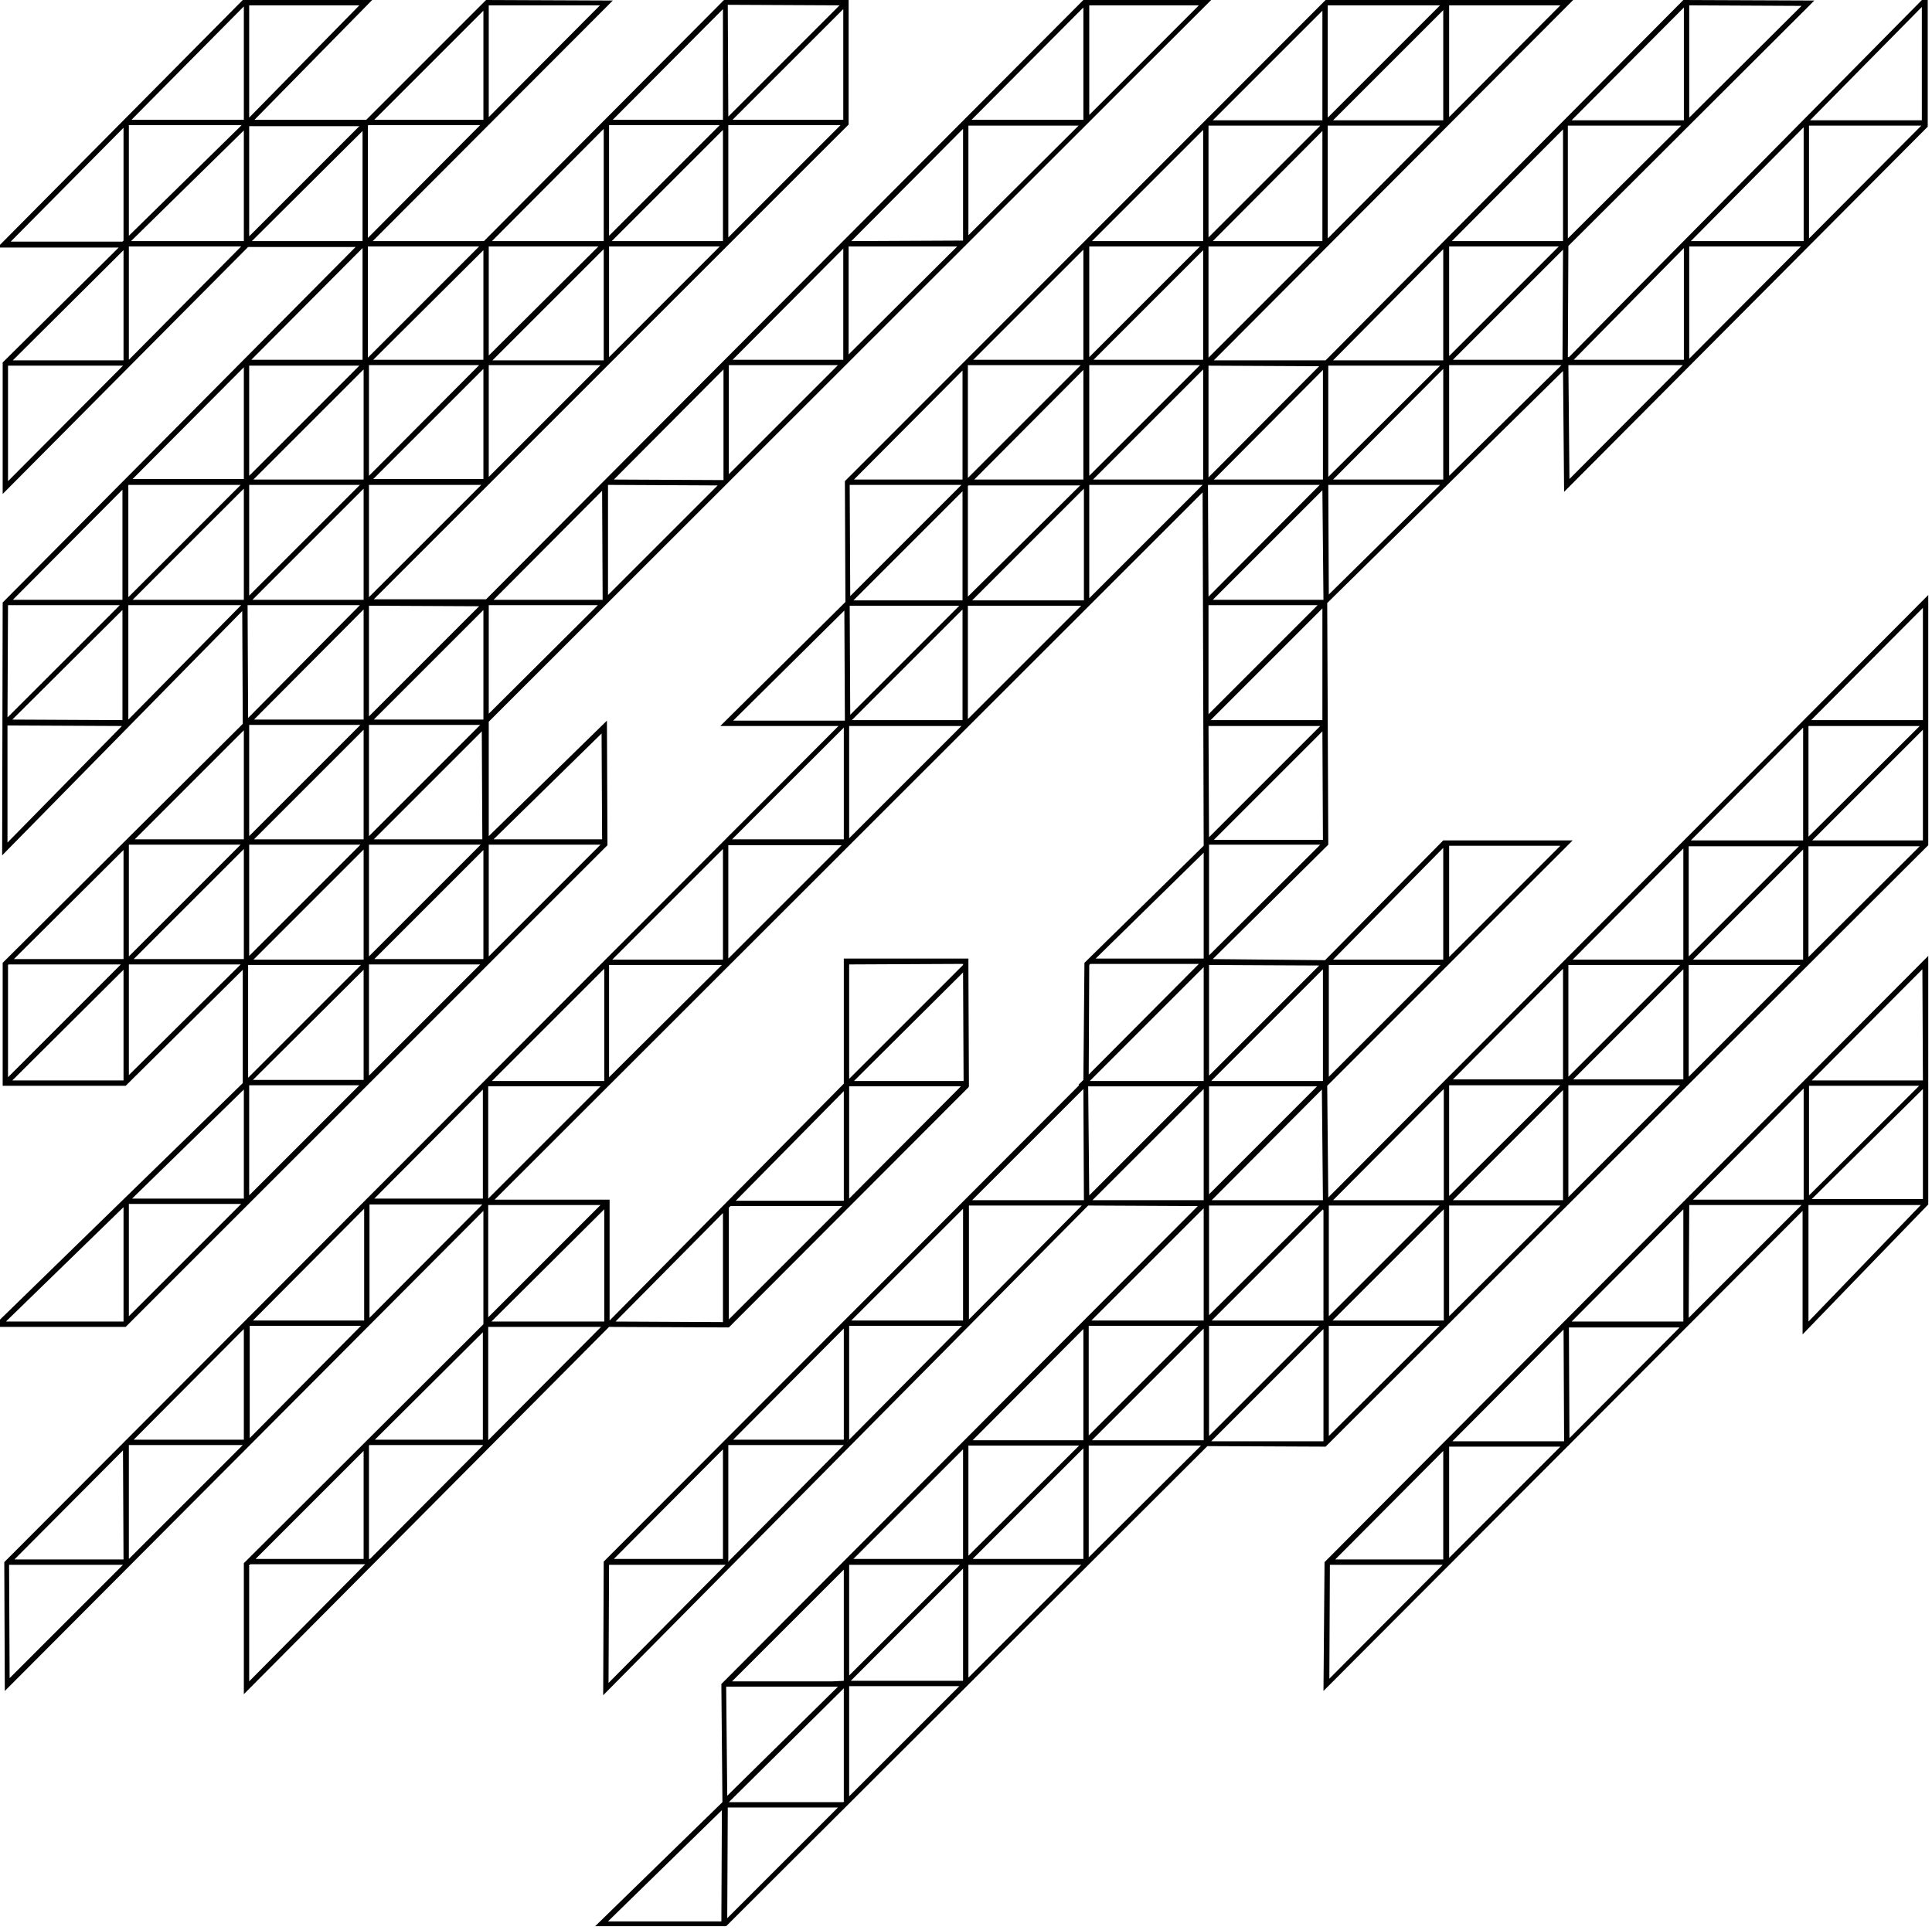 <svg viewBox="0 0 361.3 361">
  <path d="M-1.4 248.2h24.9l90.1-90.1-.1-23.3-22.1 21.6V135L225.7.8l.9-.9h-23.9l-90.1 90.4-21.7 21.8h-21l88.8-88.8V0l-23.2-.1-.3.3h-.1v.1L90.5 45.1H69.7l44.9-45L90.9 0 68.5 22.4H47.6L69.6 0H45.4L-.5 46.3h22.7L.5 67.8v24.6l45.9-46.2h20.1L.6 112.6l-.1.1L.4 160l44.9-45.7.1 21.1L.6 180l-.1.1v23h23l21.9-21.7v21.2l-46.8 45.6zm3-67.8h21L1.5 201.5v-21l.1-.1zM24.1 158H45l-20.9 20.9V158zm0-134.6h21.1L24.1 44.1V23.4zm.4 21.7 21.1-20.7v20.7H24.5zm22.1-.9V23.6h20.6L46.6 44.2zm21.2-19.7v20.6H47.1l20.7-20.6zM24.1 46.1h21l-21 21.2V46.1zm56.5 0h9L68.8 66.9V46.1h11.8zM136.1.9 157 1l-20.8 20.8-.1-20.9zM69 68.3h20.6L69 89V68.3zm21.4.7v20.6H69.8L90.4 69zm1-2.5V46.1h20.5L91.4 66.5zm21.5-19.9v20.8H92.1l20.8-20.8zM90.4 67.3H69.8l20.6-20.5v20.5zM68 69.1v20.6H47.4L68 69.1zm-.7 21.6-20.7 20.7V90.7h20.7zm-21.7.7v20.8H24.8l20.8-20.8zM24 111.7v-21h21l-21 21zm44-20.3v20.8H47.2L68 91.4zm0 67.5v20.6H47.4L68 158.9zm-21.4 19.9V158h20.8l-20.8 20.8zM69 158h20.9L69 178.9V158zm21.4 1v20.4H70L90.4 159zm-20.5-2 20.2-20.2.1 20.2H69.9zm-.9-.6v-20.8h20.8L69 156.4zm.9-21.8 20.5-20.5v20.5H69.9zm-.9-.6v-20.7l20.6.1L69 134zm-1-20v20.6H47.5L68 114zm0 43H47.5L68 136.5V157zm-22.4 22.4H25l20.6-20.6v20.6zm.8 1.1h21.1l-21.1 21.1v-21.1zm21.6.9V202H47.3L68 181.4zm1-1h20.8L69 201.2v-20.8zM91.4 158h20.9l-20.9 20.9V158zM69 90.7h21l-21 21v-21zm22.4-22.4h20.9L91.4 89.2V68.3zm22.5-22.2h20.7l-20.7 20.7V46.1zm.5-1 20.8-20.8v20.8h-20.8zm21.8-21.7h21l-21 21v-21zm.8-1 20.7-20.7v20.7H137zm-23.1 21.7V23.4h20.7l-20.7 20.7zm-1 1H92l20.9-21v21zM46.6 89V68.4h20.6L46.6 89zm-1 .6H24.8l20.8-20.9v20.9zm-22.7 22.6H2.4l20.5-20.6v20.6zm-.5 1-21 21 .1-21h20.9zm.5.9v20.6l-20.6-.1 20.6-20.5zm1.1-.9h21.1L24 134.6v-21.4zm43.3 0-20.9 21.1-.1-21.1h21zm-20.7 22.4h20.8l-20.8 20.8v-20.8zm-23.5 43.8H2.6L23.1 159v20.4zm21.9 1-20.9 20.7v-20.7H45zm1.6 22.6h20.6l-20.6 20.6V203zm-22.5 22.2h21l-21 21v-21zm-1 .6v21.4h-22l22-21.4zm89.5-68.8H92.3l20.2-19.8.1 19.8zm-21.2-43.8h20.4l-20.4 20.3v-20.3zm111.2-90.8h-20.9l20.9-21v21zm-.9 1.1L181.1 44V23.5h20.6zM180.1 45l-20.9.1 20.9-21V45zm-1.1 1.1-20.3 20.2V46.1H179zm-21.3 21.2H137l20.7-20.8v20.8zm-1 1-20.4 20.4V68.3h20.4zm-21.4 21.5-20.5-.1 20.5-20.6v20.7zm-21.6.9 20.5.1-20.5 20.5V90.7zm90-69.2V1h20.5l-20.5 20.5zm-91.1 70.3.1 20.4H92.3l20.3-20.4zm22.6-69.4h-20.6l20.6-20.7v20.7zM68.8 44.5v-21l.1-.1h20.9l-21 21.1zm22.6-22.6V1h20.8L91.4 21.9zM90.4 2v20.4H70L90.4 2zM46.6 22V1h20.6L46.6 22zm-1-20.8v21.2h-21l21-21.2zM1.9 45.3l21.2-21.4V45l-.2.2h-21zm21.2 1.5v20.6H2.4l20.7-20.6zM1.5 68.4H23L1.5 90V68.4zm66.3-22v20.9H47l20.8-20.9zM1.4 135.7l21.4.1-21.4 21.8v-21.9zm44.2.9V157H25.2l20.4-20.4zM2.3 202.1l20.8-20.7v20.7H2.3zm43.3 1.7v20.4H24.7l20.9-20.4zM360.6 178.8 247.8 292.1l-.1.1-.2 24.1 89.6-89.8v23.1l23.4-24.2.1-.1v-46.5zm-22.3 24.3h20.6l-20.6 20.5v-20.5zm-1 21.3h-20.7l20.7-20.8v20.8zm-22.5 22.8h-20.9l20.9-21v21zm-21.4.7zm-23.5 43.8h-20.2l20.2-20.3v20.3zm1.1-21.1h20.8L271 291.4v-20.8zm.6-1 20.8-20.9.1 20.9h-20.9zm21.8-21.3h20.7L293.5 269l-.1-20.7zm22.5-22.9h21l-21.1 21.1.1-21.1zm43.7-21.7v20.6h-20.8l20.8-20.6zm0-1.6h-20.8l20.7-20.8.1 20.8zm-110.9 90.6h21.1L248.6 314l.1-21.3zm89.5-67.3h21l-21 21.8v-21.8z" fill="currentColor"/>
  <path d="m360.5 158.2.1-.1v-46.8L248.4 224l-.2-20.9 45.9-45.9h-24.2l-22.1 22.4-21-.2 21.6-21.4-.2-45.2 44.1-43.4.2 22.6 67.9-68.2.1-.1V-1.1l-67.1 67.9h-.2l.1-20.8 46-45.9-24.5-.1-66.9 67.4H227L294.2 0h-46.3l-89.8 89.9-.1.1.1 22.6-23.4 23.2h22.1L.9 292.1l-.1.1.1 24.1 89.5-89.8v21.2l-44.8 44.7v24.5l68.3-68.7 22.4.1 44.8-44.9.1-.2-.1-22.3v-1.6h-23.3v23.4l-43.4 43.9-.4.4v-22.6H92.5L224.9 92.1l.2 66.1-22.2 21.8-.1.1-.2 21.9-.9.9.1.1-88.8 89-.1.1-.1 25 90.7-91.6 20.5.1-89 89.3-.1.1.2 22.1-23.8 23.2h24.5l90-89.8 22.1.1 112.6-112.4zm-201.7 45h20.9l-20.9 21v-21zm-1 21.4h-20.2l20.2-20.5v20.5zm-21.2 1h20.9l-21.2 21.2v-20.9l.3-.3zm43.6-23.4h-20.5l20.4-20.3.1 20.3zm-.1-21.9v.2l-21.3 21.3v-21.4l21.3-.1zm-44.9 46.6v20.4l-20.1-.1 20.1-20.3zM69 291.6v-21.2l.1-.1h21.2v.1l-21.1 21.2H69zm-1 0H47.8L68 271.4v20.2zm-22.3-22.3H25l20.6-20.7v20.7zm-22.6 22.4H2.7L23 271.3l.1 20.4zm1-21.4h21.3l-21.3 21.3v-21.3zm21.9-.7zm.7-21.6h20.8l-20.8 21v-21zm21.4-1H47.3l20.8-20.9V247zm22.2-22.8H70l20.3-20.4v20.4zm1 24h21.1l-21.1 21.2v-21.2zm.6-1 21.1-21v21H91.9zm43.3-67.7h-20.7l20.7-20.7v20.7zM92 202.2l21-21v21H92zm21.9-21.7H135l-21.1 21v-21zm22-.9zm.3-21.5h21.2l-21.2 21.2v-21.2zm200.6-112-20.9 21v-21h20.9zm1.5-22.6h21l-21 21.1V23.5zm-1 21.6h-21.1l21.1-21.3v21.3zm-22.4 22.2h-20.6l20.6-20.9v20.9zm-112.2 45h-20.9l20.9-20.9v20.9zM180 134.7h-20.7L180 114v20.7zm46.8-89.6 20.5-20.6v20.6h-20.5zm20.6 44.6H227l20.4-20.5v20.5zm-21.4-.4V68.4l20.7.1L226 89.3zm-45 1.6.1-.1H202l-21 20.8V90.9zm1.2-1.2 20.4-20.5v20.5h-20.4zm21.5-21.4h20.7L203.7 89V68.3zm21.3-1h-20.5L225 46.8v20.5zm1-22.9V23.5h20.9L226 44.4zm-22.3 22.4V46.1h20.7l-20.7 20.7zM181 89.4V68.3h21.1L181 89.4zm-1 22.9h-20.4L180 91.9v20.4zm45-43.2v20.6h-20.6L225 69.1zm.9 21.8v-.2h20.9L226 111.6l-.1-20.7zm.1 22.3h20.4L226 133.6v-20.4zm0 22.6h20.9l-20.8 20.8-.1-20.8zm21.3 1 .1 20.3H227l20.3-20.3zm0-2.1h-20.9l20.9-20.9v20.9zm.2-22.5h-20.7l20.5-20.5.2 20.5zm.9-21.5h20.9l-20.8 20.5-.1-20.5zm.9-1L269.9 69v20.7h-20.6zM271 68.3h21L271 89V68.3zm.7-1 20.6-20.6-.1 20.6h-20.5zm42.7-43.8-21.2 21.1V23.5h21.2zm-22.1 21.6h-20.8l20.8-20.9v20.9zm-.8 1L271 66.6V46.1h20.5zm-43.1 43.1V68.4h20.9l-20.9 20.8zM226 46.1h20.8L226 66.9V46.1zm22.3-22.6h21l-21 21.1V23.5zm1-1 20.6-20.6v20.6h-20.6zm-1-.5V1h21l-21 21zm-1 .5h-20.5L247.3 2v20.5zM225 45.1h-20.8L225 24.3v20.8zm-22.3 22.2H182l20.6-20.6v20.6zM180 89.7h-20.3L180 69.3v20.4zm-.2 1L159 111.5l-.1-20.8h20.9zm-.4 22.6L159 133.7l-.1-20.4h20.5zm-20.6 22.5h21l-21 21v-21zm22.2-22.5h21.2L181 134.5v-21.2zm22.7-22.6h21.2l-21.2 21.2V90.7zm21.4 90.2v21.3h-21.3l21.3-21.3zm-20.9 88.5 20.9-20.9v20.9h-20.9zm-22.3 22.2 20.7-20.7v20.7h-20.7zm-1.8 22.8h-21l21-21v21zm-.6-21.7-20.7 20.7v-20.7h20.7zm22.3-22.3L181.1 291v-20.6h20.7zm135.4-90.9h-20.6l20.6-20.6v20.6zm-22.4 22.4h-20.6l20.6-20.6v20.6zm-43.1 22.6 20.6-20.6v20.6h-20.6zm44.1-45.6v-20.6h20.6l-20.6 20.6zm-22.5 22.5v-20.9h20.9l-20.9 20.9zM271 223.7V203h20.8L271 223.7zm-23.6 2.7.1-.1V247h-20.9l20.8-20.8v.2zm1.1-.9h20.7l-20.7 20.7v-20.7zm21.5.7V247h-20.8l20.8-20.8zm1-.7h20.8L271 246.2v-20.7zm22.3-22.5h20.9l-20.9 20.9V203zm22.5-22.5h20.9l-20.9 20.9v-20.9zm22.4-22.2H359L338.2 179v-20.7zm.7-1.1 20.7-20.7v20.7h-20.7zm-.7-.7v-20.7H359l-20.8 20.7zm-1 .7h-21l21-21.1v21.1zm-22.4 22.3h-20.7l20.7-20.8v20.8zm-22.5 22.4h-20.6l20.6-20.7v20.7zM270 224.5h-20.7l20.7-20.8v20.8zm-66.5-21.3h20.6l-20.4 20.4-.2-20.4zm22.6 0h20.2l-20.2 20.2v-20.2zm-1 21.3h-20.8l20.8-20.8v20.8zm22.1-20.7.2 20.7h-20.8l20.6-20.7zm1.3-23.3h20.9l-20.9 20.9v-20.9zm-1.1 21.7h-20.9l20.9-20.9v20.9zm-44.7 22.3h-20.9l20.8-20.8.1 20.8zM180.1 247h-20.9l20.9-20.9V247zm-22.3 22.3h-20.7l20.7-20.8v20.8zm-22.6 22.3h-20.4l20.4-20.5v20.5zm1 .4v-21.7h21.6l-21.7 21.9.1-.2zm22.3-22.5h.1l-.1.1v-.1zm.3-21.5h21.1l-21.1 21.3V248zm22.4-22.5h21.1l-21.1 21.3v-21.3zm65.5 0L226.1 246v-20.5h20.6zm-43.1 43V248h20.5l-20.5 20.5zm-1 .9h-20.7l20.7-20.8v20.8zm-22.5 22.2h-20.5l20.5-20.5v20.5zm-22.3 22.8-2.1.1h-18.8l20.9-20.9v20.8zm-1.1 1.1L136 335.9l-.2-20.4h20.9zm-20.6 22.6h20.6L136 358.8l.1-20.7zm21.6-1h-21.4l21.5-21.3v21.1h.1l-.2.2zm1.1-21.7h20.6L158.8 336v-20.6zm22.3-22.7h21.1l-21.1 21.1v-21.1zm22.5-22.3h21l-21 20.9v-20.9zm22.5-22.4h20.6l-20.6 20.6V248zm43.1 0-20.7 20.6V248h20.7zm90.4-113.3h-20.9l20.9-21v21zM271 179v-20.8h20.8L271 179zm-1.1-20.4v20.9h-20.6l20.6-20.9zm-23.2 22-20.6 20.6v-20.7l20.6.1zm-20.6-1.9V158h20.8l-20.8 20.7zm67.2-110.4h21.4l-21.2 21.3-.2-21.3zm66.1-45.8h-20.9l20.9-21.2v21.2zm-43.5-.5V1l21 .1-21 20.9zm-1-20.6v21.1h-21l21-21.1zm-45 45.2v20.8h-20.6l20.6-20.8zm1.1-24.7V1h20.8L271 21.9zm-134 113 20.9-20.7.1 20.5v.1h-21zm20.8 1.2V157h-20.9l20.9-20.9zM1.7 292.7H23L1.8 313.9l-.1-21.2zm67.4-46.2v-21.2h21.1l-.2.2-20.9 21zm21.2 2.7v20.1H70.1l20.2-20.1zm-43.8 43.7.3-.3h21.5l-21.7 21.9v-21.6zm65.8-67.5-21 21v-21h21zm-21-1.2v-21h21l-21 21zm133.8-64.7v19.8h-20.2l20.2-19.8zm-21.4 21 .2-.2h20.3L203.6 201l.1-20.5zm-89.8 112.2h21.8l-21.9 22.1.1-22.1zM225.1 226v21h-21l21-21zM135 338.6l-.1 20.8h-21.2l21.3-20.8zm91.5-69 21-21v21h-21z" fill="currentColor"/>
</svg>
